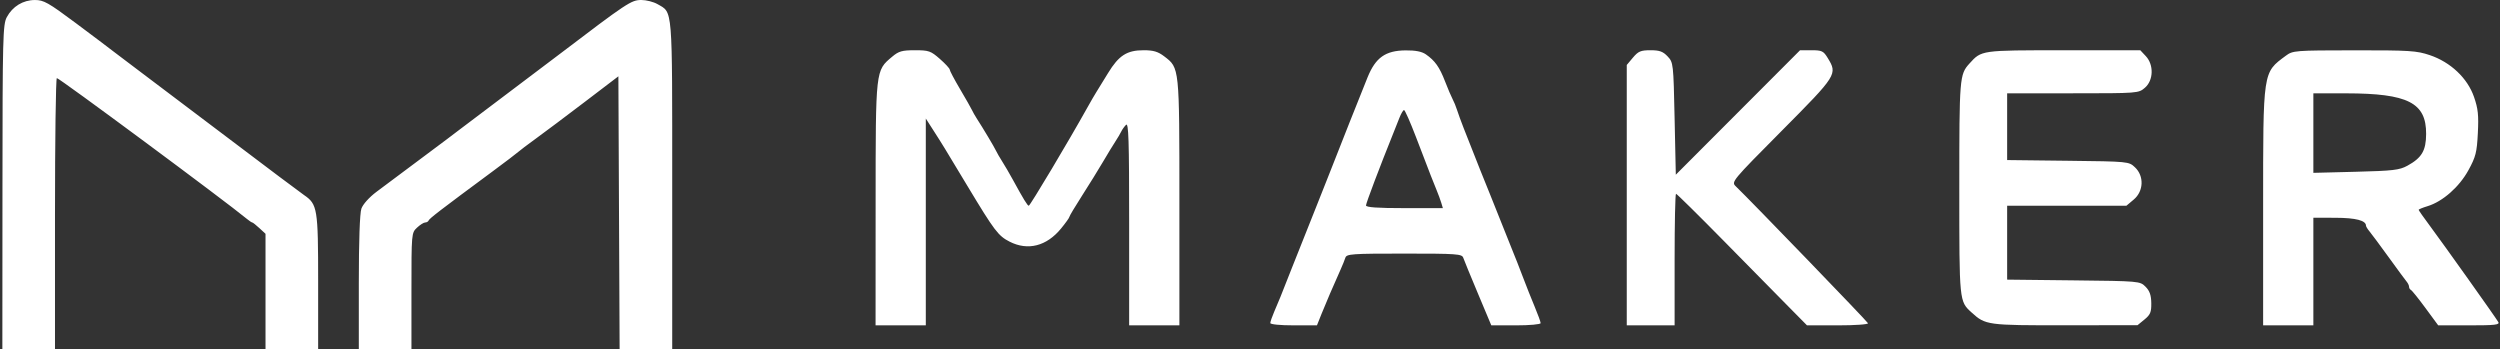 <svg width="1045" height="146" viewBox="0 0 1045 146" fill="none" xmlns="http://www.w3.org/2000/svg">
<rect x="0" y="0" width="1045" height="146" fill="#333333" stroke="none"/>
<path fill-rule="evenodd" clip-rule="evenodd" d="M31.609 9.6C38.691 14.88 45.836 20.262 47.486 21.559C49.136 22.855 54.311 26.77 58.986 30.256C63.661 33.743 80.228 46.25 95.802 58.048C111.376 69.847 125.433 80.4 127.04 81.5C132.708 85.38 132.986 87.08 132.986 117.901V146H121.986H110.986V121.865V97.729L108.434 95.365C107.031 94.064 105.686 93 105.446 93C105.206 93 104.216 92.343 103.247 91.541C94.172 84.021 24.339 32.282 23.754 32.644C23.331 32.905 22.986 58.516 22.986 89.559V146H11.986H0.986L1.028 78.25C1.067 15.552 1.201 10.254 2.829 7.2C5.235 2.689 9.614 0.015 14.609 0.007C18.264 0.001 20.195 1.091 31.609 9.6ZM274.819 1.719C281.276 5.425 280.986 1.866 280.986 77.404V146H269.994H259.002L258.744 88.947L258.486 31.895L244.486 42.559C236.786 48.424 227.608 55.31 224.091 57.861C220.574 60.413 217.199 62.962 216.591 63.527C215.983 64.092 211.211 67.717 205.986 71.584C183.813 87.994 179.521 91.29 179.153 92.187C178.969 92.634 178.323 93 177.717 93C177.111 93 175.573 93.978 174.3 95.174C172.004 97.332 171.986 97.54 171.986 121.674V146H160.986H149.986V118.149C149.986 100.852 150.394 89.129 151.062 87.212C151.69 85.411 154.291 82.503 157.312 80.226C160.158 78.081 168.782 71.641 176.478 65.913C184.173 60.186 191.148 54.947 191.978 54.272C192.807 53.596 198.472 49.321 204.567 44.772C210.662 40.222 223.64 30.425 233.409 23C262.252 1.076 263.874 0 268.09 0C270.144 0 273.171 0.773 274.819 1.719ZM392.856 24.62C395.127 26.612 396.986 28.624 396.986 29.092C396.986 29.56 398.921 33.218 401.286 37.221C403.651 41.225 405.898 45.175 406.28 46C406.661 46.825 407.539 48.374 408.23 49.442C410.893 53.557 415.677 61.569 416.327 63C416.702 63.825 417.872 65.85 418.927 67.5C419.982 69.15 421.953 72.525 423.307 75C427.881 83.365 429.484 85.987 430.027 85.994C430.581 86 446.695 59.006 454.497 45C455.876 42.525 457.562 39.616 458.245 38.536C458.928 37.455 461.144 33.855 463.17 30.536C467.669 23.167 471.049 21 478.046 21C482.139 21 484.037 21.564 486.653 23.56C493.05 28.439 492.986 27.821 492.986 84.622V136H482.486H471.986V93.429C471.986 58.391 471.755 51.091 470.68 52.179C469.962 52.905 469.057 54.175 468.669 55C468.281 55.825 467.181 57.689 466.225 59.142C465.269 60.596 462.939 64.421 461.049 67.642C459.159 70.864 455.221 77.228 452.299 81.785C449.377 86.341 446.986 90.345 446.986 90.682C446.986 91.019 445.43 93.192 443.529 95.513C437.468 102.91 429.645 104.907 422.004 101.009C417.272 98.595 415.693 96.514 404.548 78C393.935 60.369 394.247 60.878 390.236 54.618L386.986 49.546V92.773V136H376.486H365.986L366.008 85.25C366.032 28.749 365.939 29.583 372.92 23.709C375.674 21.392 377.05 21 382.432 21C388.237 21 389.046 21.281 392.856 24.62ZM596.013 22.719C599.832 25.374 601.711 28.022 604.021 34C605.19 37.025 606.615 40.369 607.188 41.432C607.761 42.494 608.591 44.519 609.033 45.932C609.475 47.344 610.717 50.75 611.793 53.5C616.171 64.684 622.117 79.622 622.939 81.5C623.42 82.6 625.489 87.775 627.535 93C629.582 98.225 631.831 103.85 632.532 105.5C633.234 107.15 634.998 111.65 636.453 115.5C637.907 119.35 640.197 125.117 641.542 128.316C642.886 131.515 643.986 134.552 643.986 135.066C643.986 135.584 639.397 136 633.675 136H623.365L617.801 122.75C614.74 115.462 611.969 108.712 611.643 107.75C611.099 106.148 609.01 106 586.986 106C564.951 106 562.876 106.147 562.358 107.75C562.047 108.712 561.185 110.85 560.442 112.5C557.431 119.188 554.176 126.761 552.383 131.246L550.486 135.993L540.736 135.996C535.128 135.998 530.986 135.59 530.986 135.034C530.986 134.503 531.723 132.365 532.625 130.284C534.703 125.485 535.029 124.676 540.011 112C542.281 106.225 544.52 100.6 544.986 99.5C545.452 98.4 547.691 92.775 549.961 87C552.23 81.225 554.461 75.6 554.917 74.5C555.373 73.4 556.439 70.7 557.286 68.5C559.391 63.032 568.576 39.889 571.639 32.334C574.992 24.066 579.106 21.144 587.513 21.06C591.666 21.019 594.31 21.535 596.013 22.719ZM697.062 23.578C699.452 26.12 699.493 26.487 699.986 49.593L700.486 73.031L726.454 47.015L752.423 21H757.219C761.557 21 762.205 21.311 763.997 24.25C768.127 31.023 767.903 31.377 744.792 54.649C723.924 75.662 723.628 76.019 725.542 77.863C731.921 84.01 780.544 134.356 780.819 135.1C781.006 135.604 775.473 136 768.239 136H755.324L747.673 128.25C743.465 123.988 731.278 111.613 720.591 100.75C709.905 89.887 700.896 81 700.573 81C700.25 81 699.986 93.375 699.986 108.5V136H689.986H679.986V81.577V27.153L682.575 24.077C684.795 21.438 685.839 21 689.901 21C693.698 21 695.118 21.511 697.062 23.578ZM896.948 23.46C900.359 27.09 900.171 33.584 896.567 36.684C893.894 38.984 893.68 39 866.43 39H838.986V52.952V66.904L864.407 67.202C889.747 67.499 889.837 67.508 892.407 69.924C896.297 73.581 896.063 79.916 891.909 83.411L888.833 86H863.909H838.986V101.442V116.884L866.738 117.192C894.314 117.498 894.504 117.515 896.829 119.842C898.557 121.571 899.187 123.359 899.237 126.677C899.295 130.47 898.852 131.541 896.396 133.549L893.486 135.928L863.186 135.964C830.696 136.003 829.929 135.898 824.141 130.633C818.946 125.907 818.986 126.316 818.986 78.597C818.986 32.45 819.094 31.124 823.208 26.583C828.304 20.96 827.925 21.014 862.562 21.007L894.637 21L896.948 23.46ZM1015.65 23.044C1024.35 25.981 1031.4 32.648 1034.13 40.5C1035.84 45.429 1036.12 48.133 1035.74 55.65C1035.33 63.736 1034.87 65.539 1031.8 71.15C1027.97 78.148 1021.04 84.252 1014.74 86.174C1012.67 86.802 1010.99 87.49 1010.99 87.703C1010.99 87.915 1013.12 90.959 1015.74 94.468C1021.54 102.269 1043.18 132.689 1044.29 134.611C1044.95 135.766 1042.9 136 1032.13 136H1019.17L1013.84 128.75C1010.9 124.762 1008.16 121.35 1007.74 121.167C1007.33 120.983 1006.99 120.402 1006.99 119.874C1006.99 119.347 1006.53 118.372 1005.97 117.708C1005.41 117.044 1002.03 112.45 998.448 107.5C994.868 102.55 991.274 97.707 990.462 96.739C989.65 95.77 988.986 94.694 988.986 94.349C988.986 92.163 984.749 91.061 976.236 91.032L966.986 91V113.5V136H956.486H945.986V87.035C945.986 29.186 945.794 30.476 955.495 23.282C958.398 21.129 959.238 21.062 984.042 21.032C1007.19 21.003 1010.17 21.192 1015.65 23.044ZM966.986 55.624V72.248L984.736 71.799C1000.23 71.407 1002.96 71.089 1006.25 69.294C1012.31 65.984 1014.09 62.975 1014.12 55.974C1014.18 42.935 1006.52 39.045 980.736 39.016L966.986 39V55.624ZM584.957 49.25C584.258 51.038 583.141 53.85 582.476 55.5C576.787 69.606 570.986 84.935 570.986 85.865C570.986 86.665 575.736 87 587.053 87H603.121L602.442 84.75C602.069 83.512 601.2 81.15 600.511 79.5C599.143 76.226 598.296 74.044 591.867 57.25C589.499 51.063 587.261 46 586.895 46C586.528 46 585.657 47.462 584.957 49.25Z" fill="white"/>
</svg>
